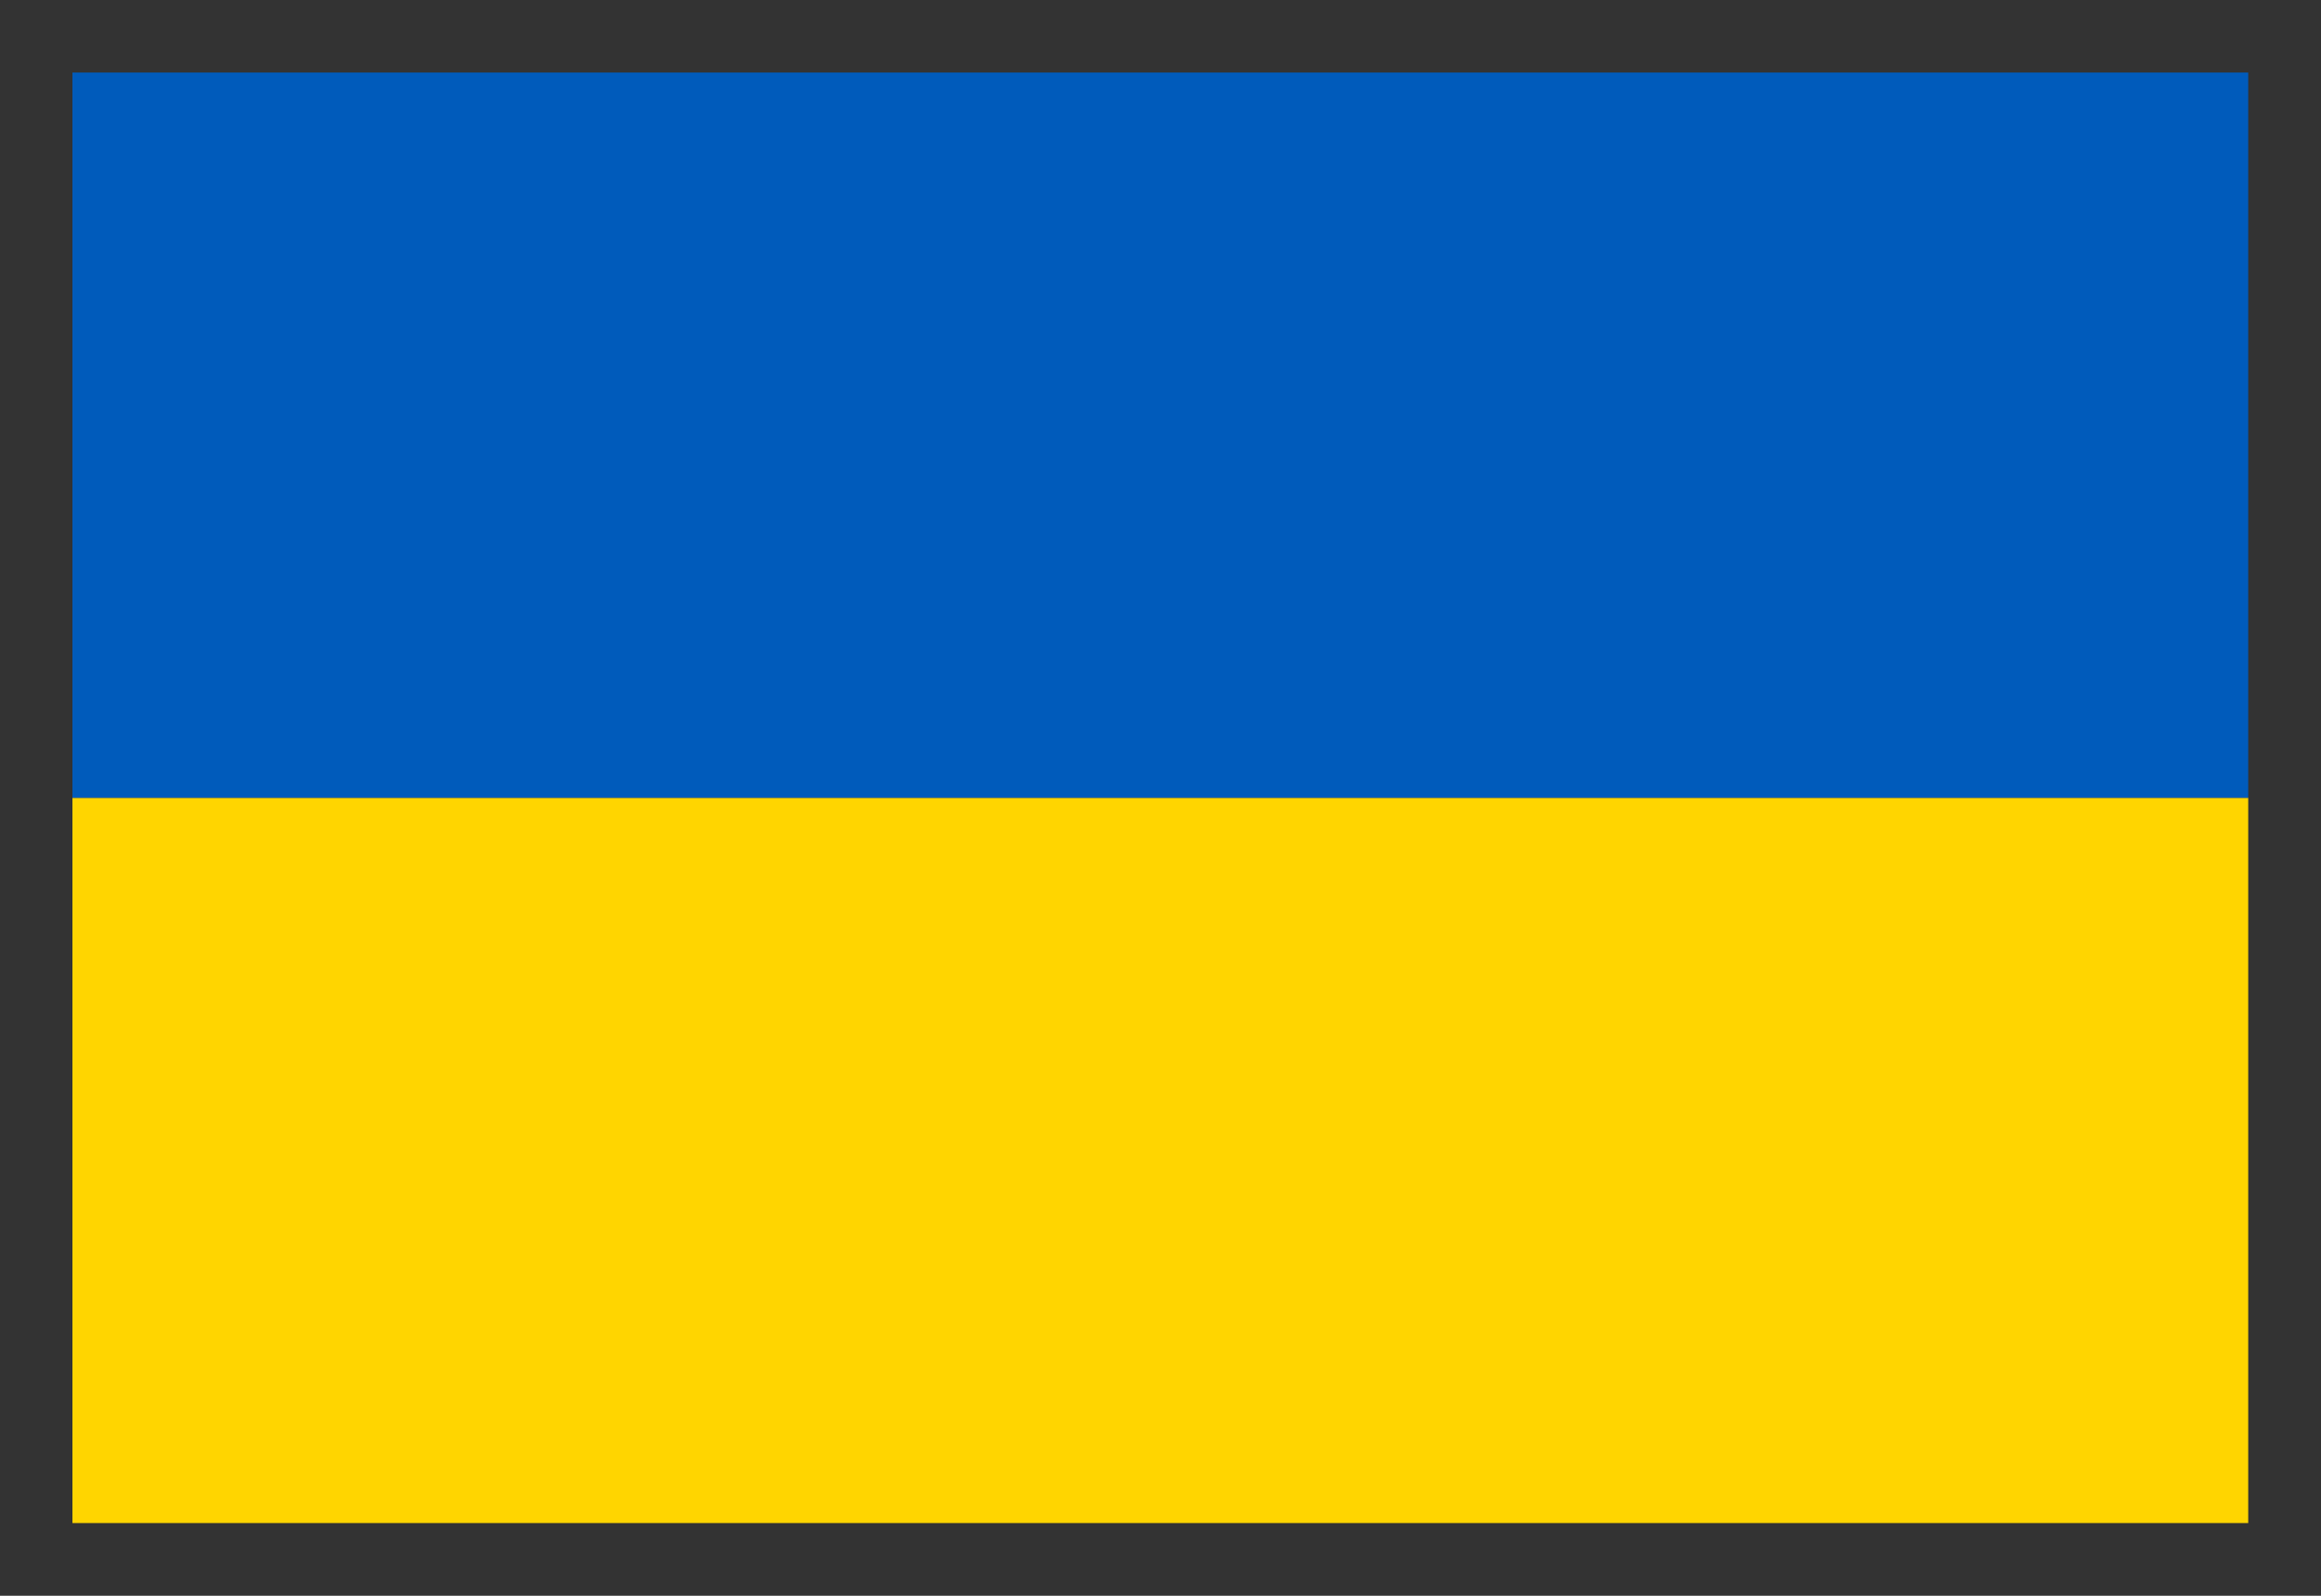<?xml version="1.0" encoding="UTF-8" standalone="no"?>
<!-- Created with Inkscape (http://www.inkscape.org/) -->

<svg
   width="32"
   height="22"
   viewBox="0 0 8.467 5.821"
   version="1.1"
   id="svg5"
   inkscape:version="1.1 (c68e22c387, 2021-05-23)"
   sodipodi:docname="flag_ukraine_32x22.svg"
   xmlns:inkscape="http://www.inkscape.org/namespaces/inkscape"
   xmlns:sodipodi="http://sodipodi.sourceforge.net/DTD/sodipodi-0.dtd"
   xmlns="http://www.w3.org/2000/svg"
   xmlns:svg="http://www.w3.org/2000/svg">
  <sodipodi:namedview
     id="namedview7"
     pagecolor="#505050"
     bordercolor="#eeeeee"
     borderopacity="1"
     inkscape:pageshadow="0"
     inkscape:pageopacity="0"
     inkscape:pagecheckerboard="0"
     inkscape:document-units="px"
     showgrid="false"
     units="px"
     width="1980px"
     inkscape:zoom="16.972785"
     inkscape:cx="17.645896"
     inkscape:cy="10.988179"
     inkscape:window-width="1920"
     inkscape:window-height="1057"
     inkscape:window-x="-8"
     inkscape:window-y="-7"
     inkscape:window-maximized="1"
     inkscape:current-layer="layer1"
     inkscape:snap-bbox="true"
     inkscape:bbox-paths="true"
     inkscape:bbox-nodes="true"
     inkscape:snap-bbox-edge-midpoints="true"
     inkscape:snap-bbox-midpoints="true"
     inkscape:object-paths="true"
     inkscape:snap-intersection-paths="true"
     inkscape:snap-smooth-nodes="true"
     inkscape:snap-midpoints="true"
     inkscape:snap-object-midpoints="true"
     inkscape:snap-center="true"
     inkscape:snap-text-baseline="true"
     inkscape:snap-page="true" />
  <defs
     id="defs2" />
  <g
     inkscape:label="Warstwa 1"
     inkscape:groupmode="layer"
     id="layer1"
     transform="translate(-308.039,-121.964)">
    <rect
       style="fill:#333333;fill-opacity:1;stroke:none;stroke-width:1.323;stroke-linecap:square"
       id="rect1631"
       width="8.467"
       height="5.821"
       x="308.039"
       y="121.964" />
    <g
       id="g1427"
       transform="matrix(0.75,0,0,0.8,139.866,32.251)"
       style="stroke-width:1.291">
      <rect
         style="fill:#ffd500;fill-opacity:1;stroke:none;stroke-width:1.708;stroke-linecap:square"
         id="rect1423"
         width="10.583"
         height="3.307"
         x="224.583"
         y="115.779" />
      <rect
         style="fill:#005bbb;fill-opacity:1;stroke:none;stroke-width:1.708;stroke-linecap:square"
         id="rect1425"
         width="10.583"
         height="3.307"
         x="224.583"
         y="112.472" />
    </g>
  </g>
</svg>
